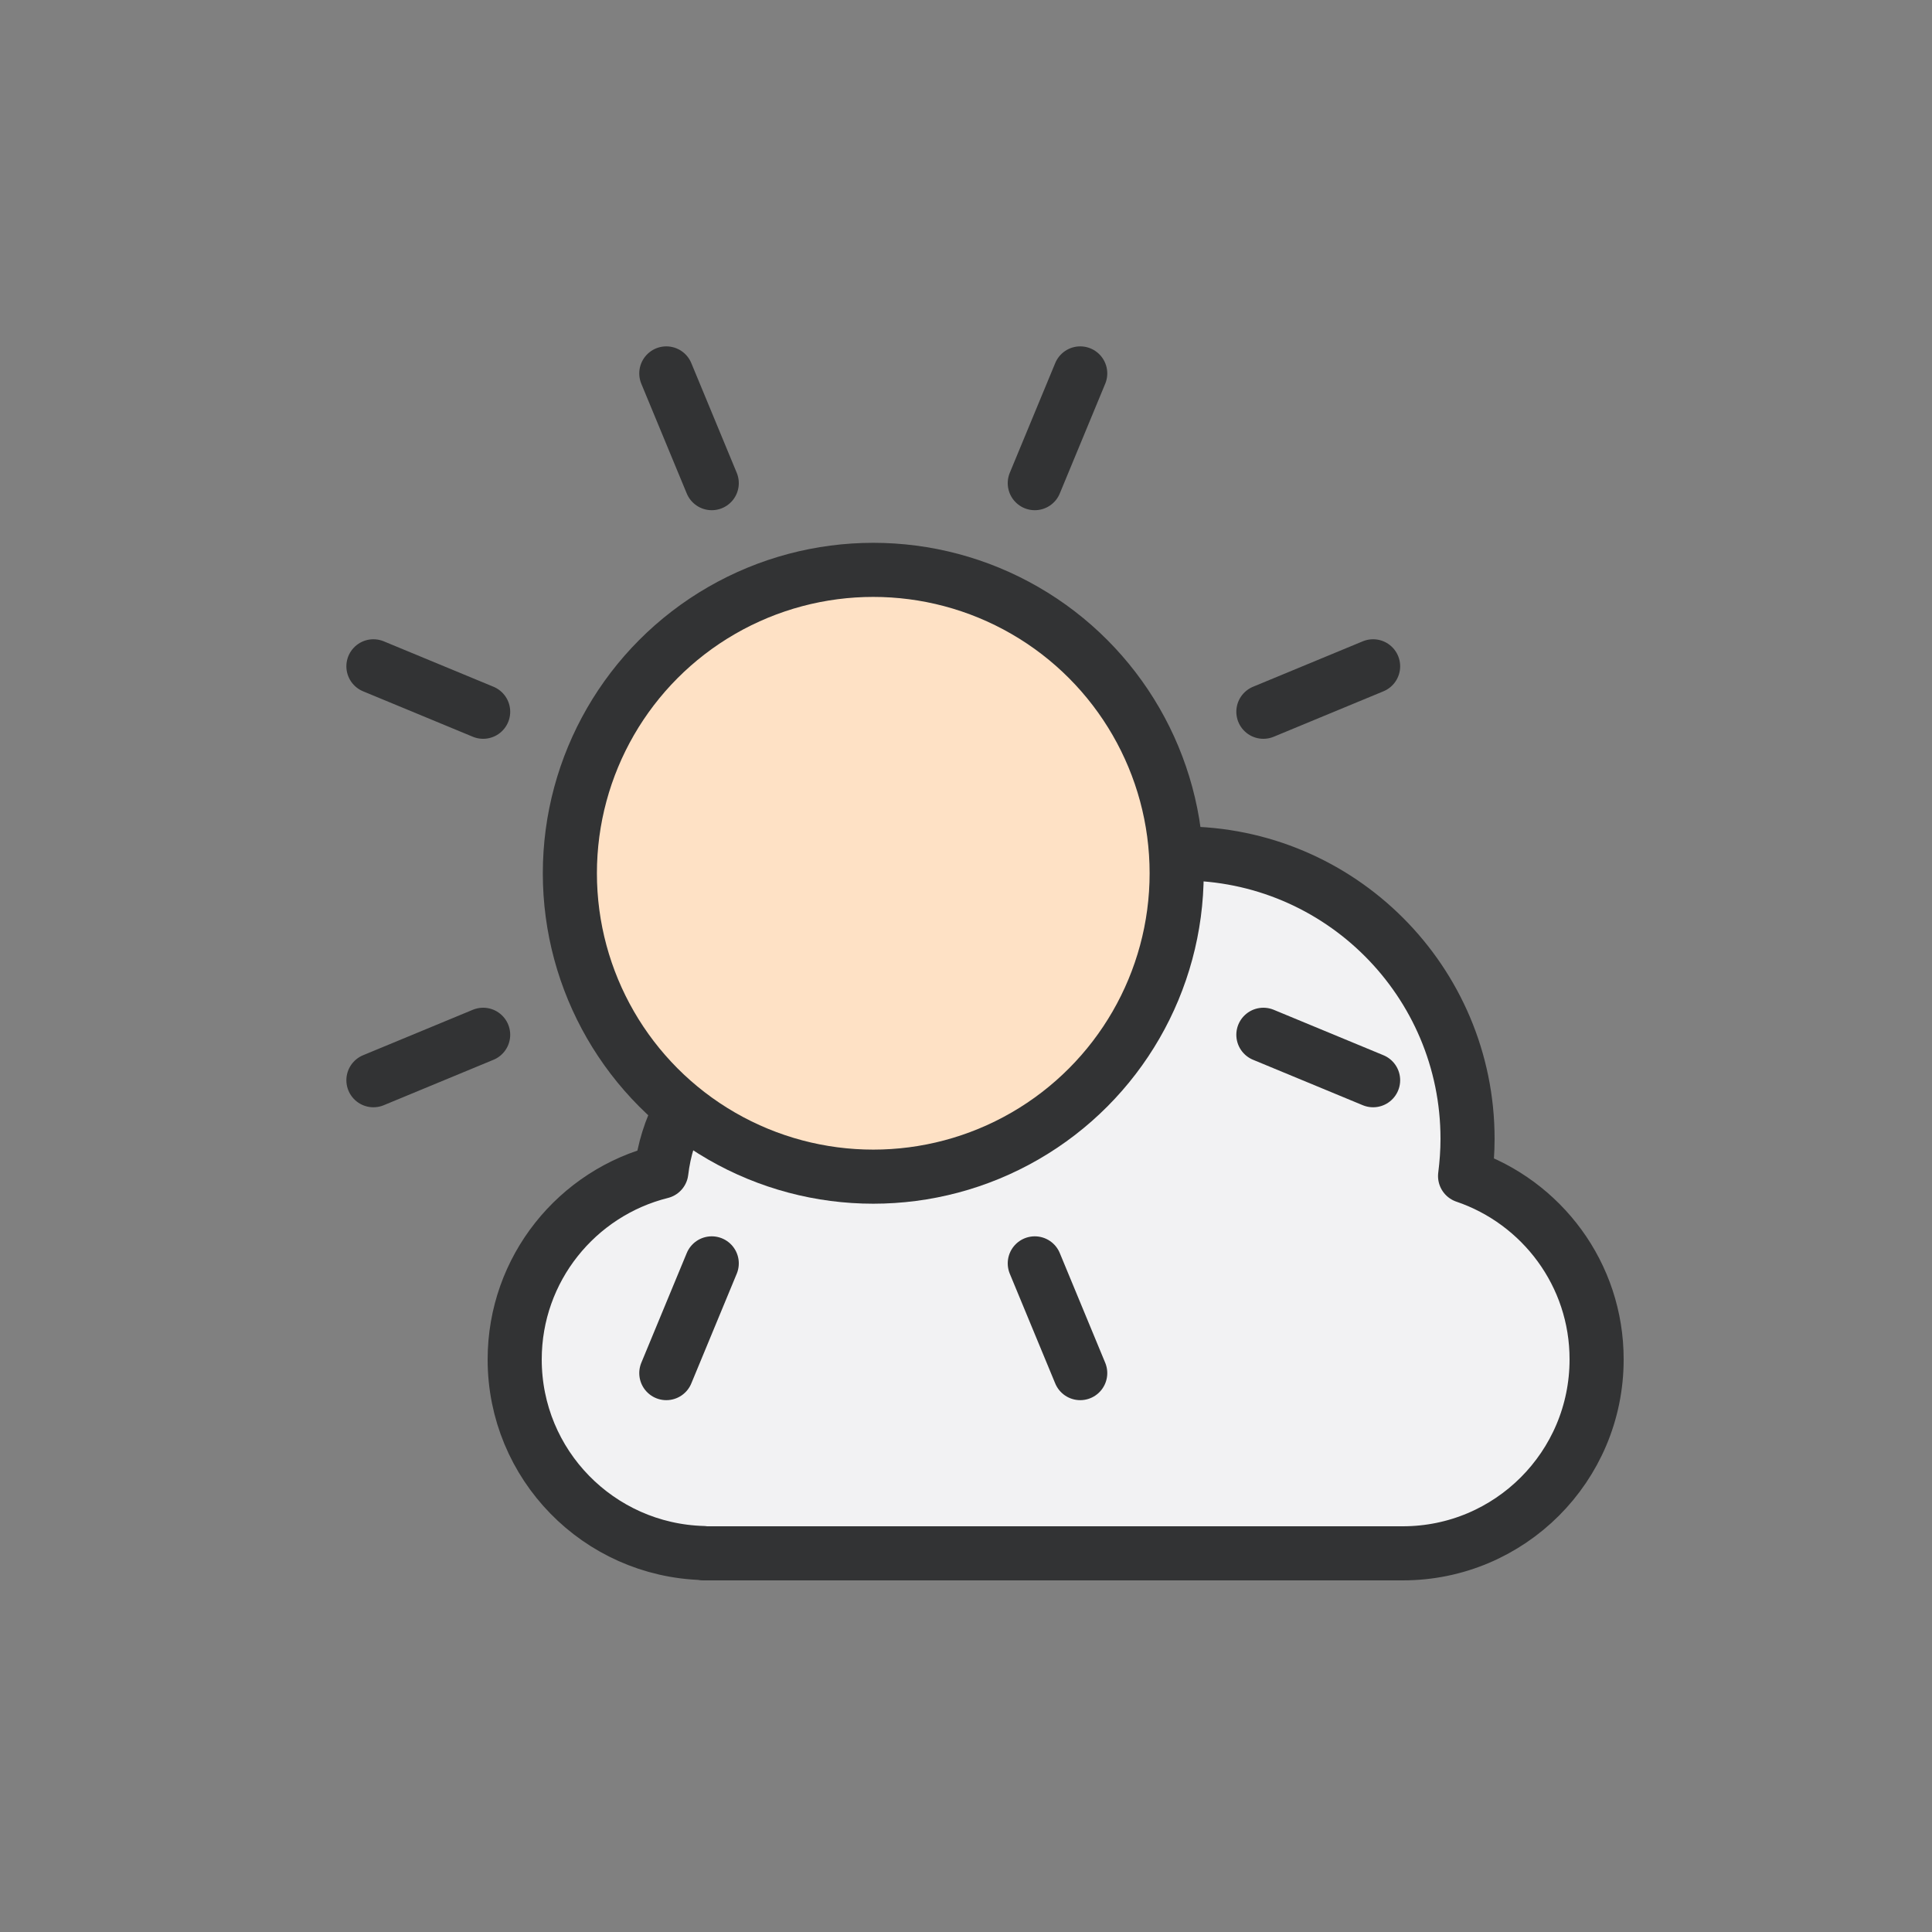 <?xml version="1.0" encoding="utf-8"?><svg xml:space="preserve" viewBox="0 0 100 100" y="0px" x="0px" xmlns:xlink="http://www.w3.org/1999/xlink" xmlns="http://www.w3.org/2000/svg" id="Layer_1" version="1.1" width="293px" height="293px" style="width:100%;height:100%;background-size:initial;background-repeat-y:initial;background-repeat-x:initial;background-position-y:initial;background-position-x:initial;background-origin:initial;background-color:initial;background-clip:initial;background-attachment:initial;animation-play-state:paused" ><rect x="0" y="0" width="100" height="100" fill="#808080" stroke="none"/><g class="ldl-scale" style="transform-origin:50% 50%;transform:rotate(0deg) scale(0.8, 0.8);animation-play-state:paused" ><path d="M82.29,63.59c0.1-0.79,0.16-1.59,0.16-2.41c0-10.19-8.26-18.46-18.46-18.46c-7.79,0-14.46,4.83-17.16,11.67 c-1.54-0.77-3.28-1.22-5.13-1.22c-5.89,0-10.74,4.43-11.41,10.14c-5.45,1.36-9.49,6.28-9.49,12.15c0,6.81,5.43,12.33,12.19,12.52V88 h45.27c6.92,0,12.54-5.61,12.54-12.54C90.81,69.95,87.24,65.27,82.29,63.59z" stroke-miterlimit="10" stroke-linejoin="round" stroke-linecap="round" stroke-width="3.5" stroke="#323334" fill="#F2F2F3" style="stroke:rgb(50, 51, 52);fill:rgb(242, 242, 243);animation-play-state:paused" ></path>
<g style="animation-play-state:paused" ><circle r="19.63" cy="44" cx="44" stroke-miterlimit="10" stroke-linejoin="round" stroke-linecap="round" stroke-width="3.5" stroke="#323334" fill="#FEE1C5" style="stroke:rgb(50, 51, 52);fill:rgb(254, 225, 197);animation-play-state:paused" ></circle>
<line y2="18.76" x2="33.55" y1="11.66" x1="30.61" stroke-miterlimit="10" stroke-linejoin="round" stroke-linecap="round" stroke-width="3.5" stroke="#323334" fill="none" style="stroke:rgb(50, 51, 52);animation-play-state:paused" ></line>
<line y2="33.55" x2="18.76" y1="30.61" x1="11.66" stroke-miterlimit="10" stroke-linejoin="round" stroke-linecap="round" stroke-width="3.5" stroke="#323334" fill="none" style="stroke:rgb(50, 51, 52);animation-play-state:paused" ></line>
<line y2="54.45" x2="18.76" y1="57.39" x1="11.66" stroke-miterlimit="10" stroke-linejoin="round" stroke-linecap="round" stroke-width="3.5" stroke="#323334" fill="none" style="stroke:rgb(50, 51, 52);animation-play-state:paused" ></line>
<line y2="69.24" x2="33.55" y1="76.34" x1="30.61" stroke-miterlimit="10" stroke-linejoin="round" stroke-linecap="round" stroke-width="3.5" stroke="#323334" fill="none" style="stroke:rgb(50, 51, 52);animation-play-state:paused" ></line>
<line y2="69.24" x2="54.45" y1="76.34" x1="57.39" stroke-miterlimit="10" stroke-linejoin="round" stroke-linecap="round" stroke-width="3.5" stroke="#323334" fill="none" style="stroke:rgb(50, 51, 52);animation-play-state:paused" ></line>
<line y2="54.45" x2="69.24" y1="57.39" x1="76.34" stroke-miterlimit="10" stroke-linejoin="round" stroke-linecap="round" stroke-width="3.5" stroke="#323334" fill="none" style="stroke:rgb(50, 51, 52);animation-play-state:paused" ></line>
<line y2="33.55" x2="69.24" y1="30.61" x1="76.34" stroke-miterlimit="10" stroke-linejoin="round" stroke-linecap="round" stroke-width="3.5" stroke="#323334" fill="none" style="stroke:rgb(50, 51, 52);animation-play-state:paused" ></line>
<line y2="18.76" x2="54.45" y1="11.66" x1="57.39" stroke-miterlimit="10" stroke-linejoin="round" stroke-linecap="round" stroke-width="3.5" stroke="#323334" fill="none" style="stroke:rgb(50, 51, 52);animation-play-state:paused" ></line></g>
</g><!-- generated by https://loading.io/ --></svg>